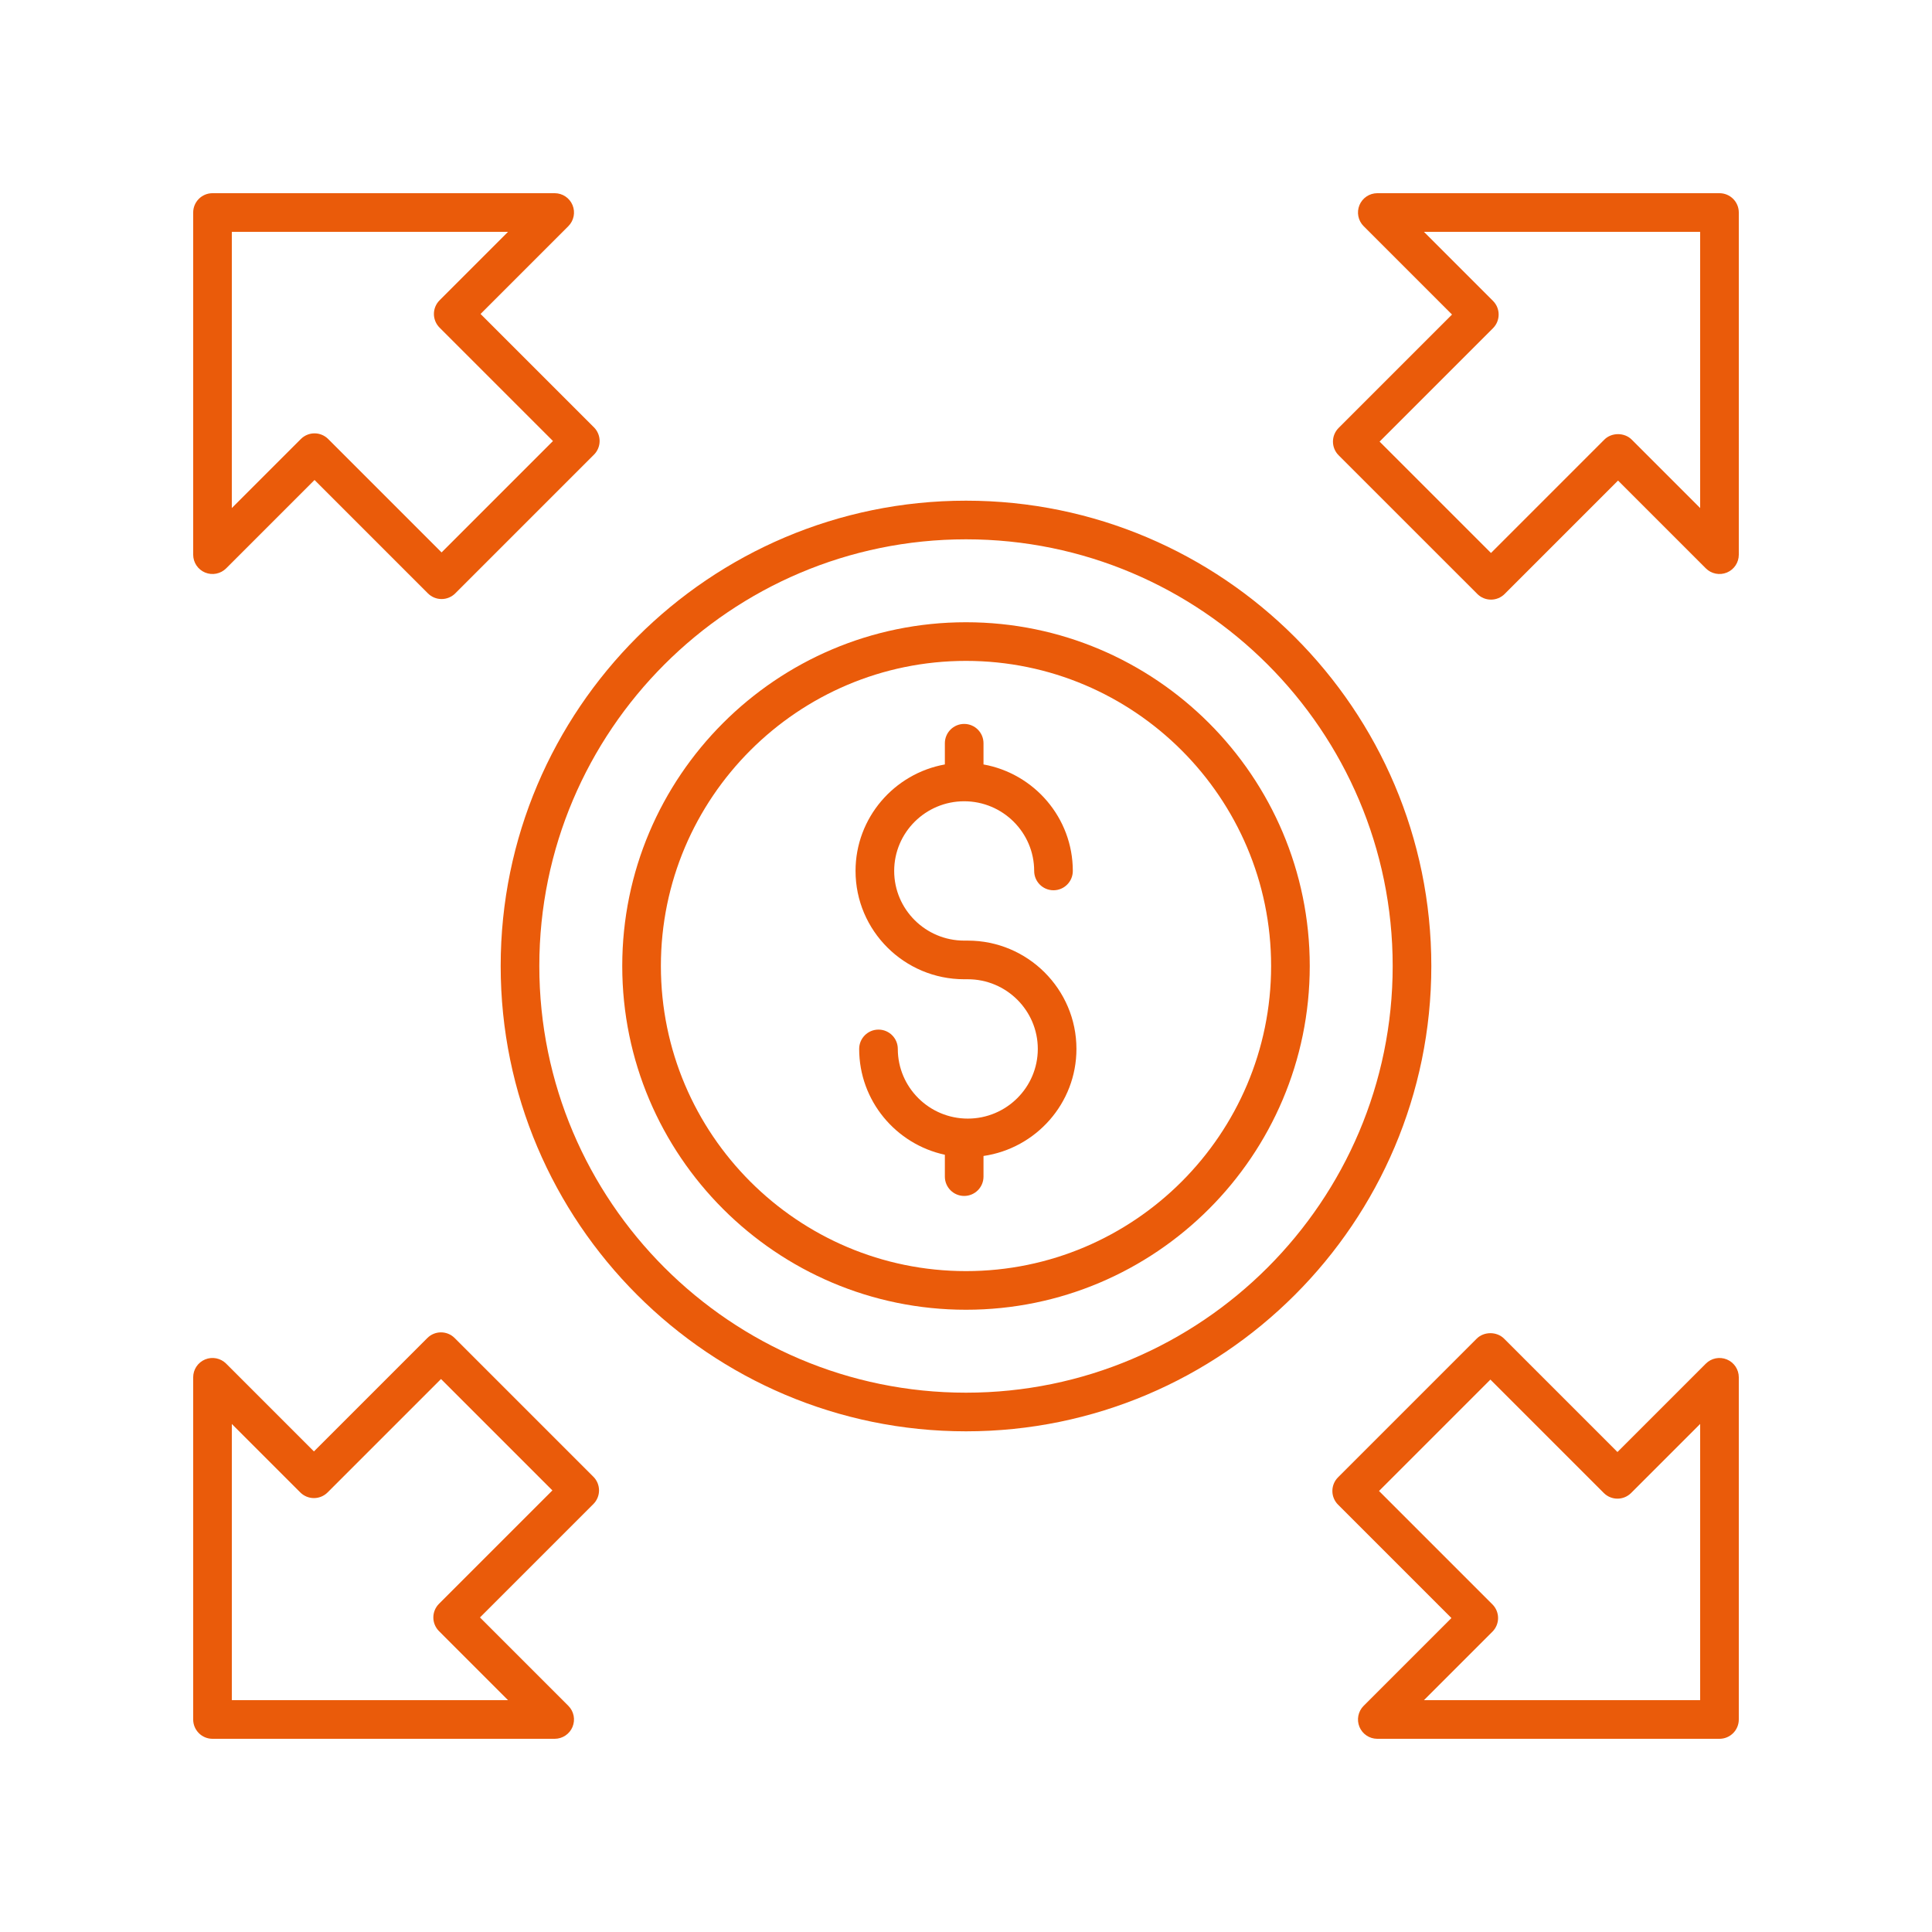 <svg xmlns="http://www.w3.org/2000/svg" width="1200pt" height="1200pt" viewBox="0 0 1200 1200"><path d="m601.12 584.23h-2.25c-23.973 0-43.477-19.414-43.477-43.27 0-23.863 19.508-43.277 43.477-43.277 23.973 0 43.473 19.414 43.473 43.277 0 6.629 5.371 12 12 12s12-5.371 12-12c0-33.008-23.984-60.48-55.473-66.148v-13.168c0-6.629-5.371-12-12-12s-12 5.371-12 12v13.168c-31.492 5.668-55.477 33.145-55.477 66.148 0 37.098 30.27 67.27 67.477 67.27h2.25c23.973 0 43.477 19.414 43.477 43.277s-19.508 43.277-43.477 43.277c-23.973 0-43.473-19.414-43.473-43.277 0-6.629-5.371-12-12-12s-12 5.371-12 12c0 32.219 22.844 59.191 53.223 65.734v13.582c0 6.629 5.371 12 12 12s12-5.371 12-12v-12.824c32.59-4.738 57.727-32.707 57.727-66.492 0-37.098-30.27-67.277-67.477-67.277z" fill="#ea5b0a"></path><path d="m600 386.49c-117.73 0-213.51 95.777-213.51 213.51s95.777 213.51 213.51 213.51 213.51-95.777 213.51-213.51-95.777-213.51-213.51-213.51zm0 403.02c-104.5 0-189.51-85.016-189.51-189.51s85.016-189.51 189.51-189.51 189.51 85.016 189.51 189.51-85.016 189.51-189.51 189.51z" fill="#ea5b0a"></path><path d="m889.02 600c0-159.37-129.66-289.02-289.02-289.02s-289.02 129.66-289.02 289.02 129.66 289.02 289.02 289.02 289.02-129.66 289.02-289.02zm-289.02 265.02c-146.13 0-265.02-118.89-265.02-265.02s118.89-265.02 265.02-265.02 265.02 118.89 265.02 265.02-118.89 265.02-265.02 265.02z" fill="#ea5b0a"></path><path d="m119.99 344.53c0 4.852 2.922 9.23 7.406 11.086 4.484 1.848 9.641 0.828 13.078-2.602l54.887-54.887 70.43 70.434c2.25 2.25 5.301 3.516 8.484 3.516 3.18 0 6.234-1.266 8.484-3.516l86.156-86.156c2.25-2.25 3.516-5.301 3.516-8.484 0-3.18-1.266-6.234-3.516-8.484l-70.434-70.43 54.527-54.527c3.434-3.434 4.457-8.59 2.602-13.078-1.863-4.481-6.238-7.402-11.09-7.402h-212.53c-6.629 0-12 5.371-12 12zm24-200.53h171.56l-42.527 42.527c-2.25 2.25-3.516 5.301-3.516 8.484 0 3.18 1.266 6.234 3.516 8.484l70.434 70.43-69.188 69.188-70.43-70.434c-2.25-2.25-5.301-3.516-8.484-3.516-3.18 0-6.234 1.266-8.484 3.516l-42.887 42.887z" fill="#ea5b0a"></path><path d="m1080 132c0-6.629-5.371-12-12-12h-212.53c-4.852 0-9.23 2.922-11.086 7.406-1.859 4.488-0.832 9.645 2.602 13.078l54.887 54.887-70.434 70.434c-2.25 2.25-3.516 5.301-3.516 8.484 0 3.18 1.266 6.234 3.516 8.484l86.156 86.148c2.25 2.25 5.301 3.516 8.484 3.516 3.18 0 6.234-1.266 8.484-3.516l70.43-70.434 54.527 54.527c3.426 3.426 8.574 4.449 13.078 2.602 4.481-1.855 7.402-6.234 7.402-11.086zm-24 183.56-42.527-42.527c-4.5-4.5-12.469-4.5-16.969 0l-70.43 70.434-69.188-69.18 70.434-70.434c4.688-4.688 4.688-12.281 0-16.969l-42.883-42.887h171.56z" fill="#ea5b0a"></path><path d="m1080 855.47c0-4.852-2.922-9.23-7.406-11.086-4.508-1.863-9.648-0.832-13.078 2.602l-54.887 54.887-70.434-70.434c-4.5-4.5-12.469-4.5-16.969 0l-86.148 86.156c-2.25 2.25-3.516 5.301-3.516 8.484 0 3.18 1.266 6.234 3.516 8.484l70.434 70.43-54.527 54.527c-3.434 3.434-4.457 8.59-2.602 13.078 1.855 4.481 6.234 7.402 11.086 7.402h212.53c6.629 0 12-5.371 12-12zm-24 200.53h-171.56l42.527-42.527c2.25-2.25 3.516-5.301 3.516-8.484 0-3.18-1.266-6.234-3.516-8.484l-70.434-70.43 69.18-69.188 70.434 70.434c4.688 4.688 12.281 4.688 16.969 0l42.887-42.883z" fill="#ea5b0a"></path><path d="m119.99 1068c0 6.629 5.371 12 12 12h212.53c4.852 0 9.23-2.922 11.086-7.406 1.859-4.488 0.832-9.645-2.602-13.078l-54.887-54.887 70.434-70.43c2.25-2.25 3.516-5.301 3.516-8.484 0-3.18-1.266-6.234-3.516-8.484l-86.156-86.156c-4.688-4.688-12.281-4.688-16.969 0l-70.434 70.434-54.52-54.527c-3.441-3.434-8.598-4.465-13.078-2.602-4.484 1.859-7.406 6.234-7.406 11.086zm24-183.55 42.52 42.52c2.25 2.25 5.301 3.516 8.484 3.516 3.18 0 6.234-1.266 8.484-3.516l70.434-70.434 69.188 69.188-70.43 70.426c-2.25 2.25-3.516 5.301-3.516 8.484 0 3.18 1.266 6.234 3.516 8.484l42.883 42.887h-171.56z" fill="#ea5b0a"></path></svg>